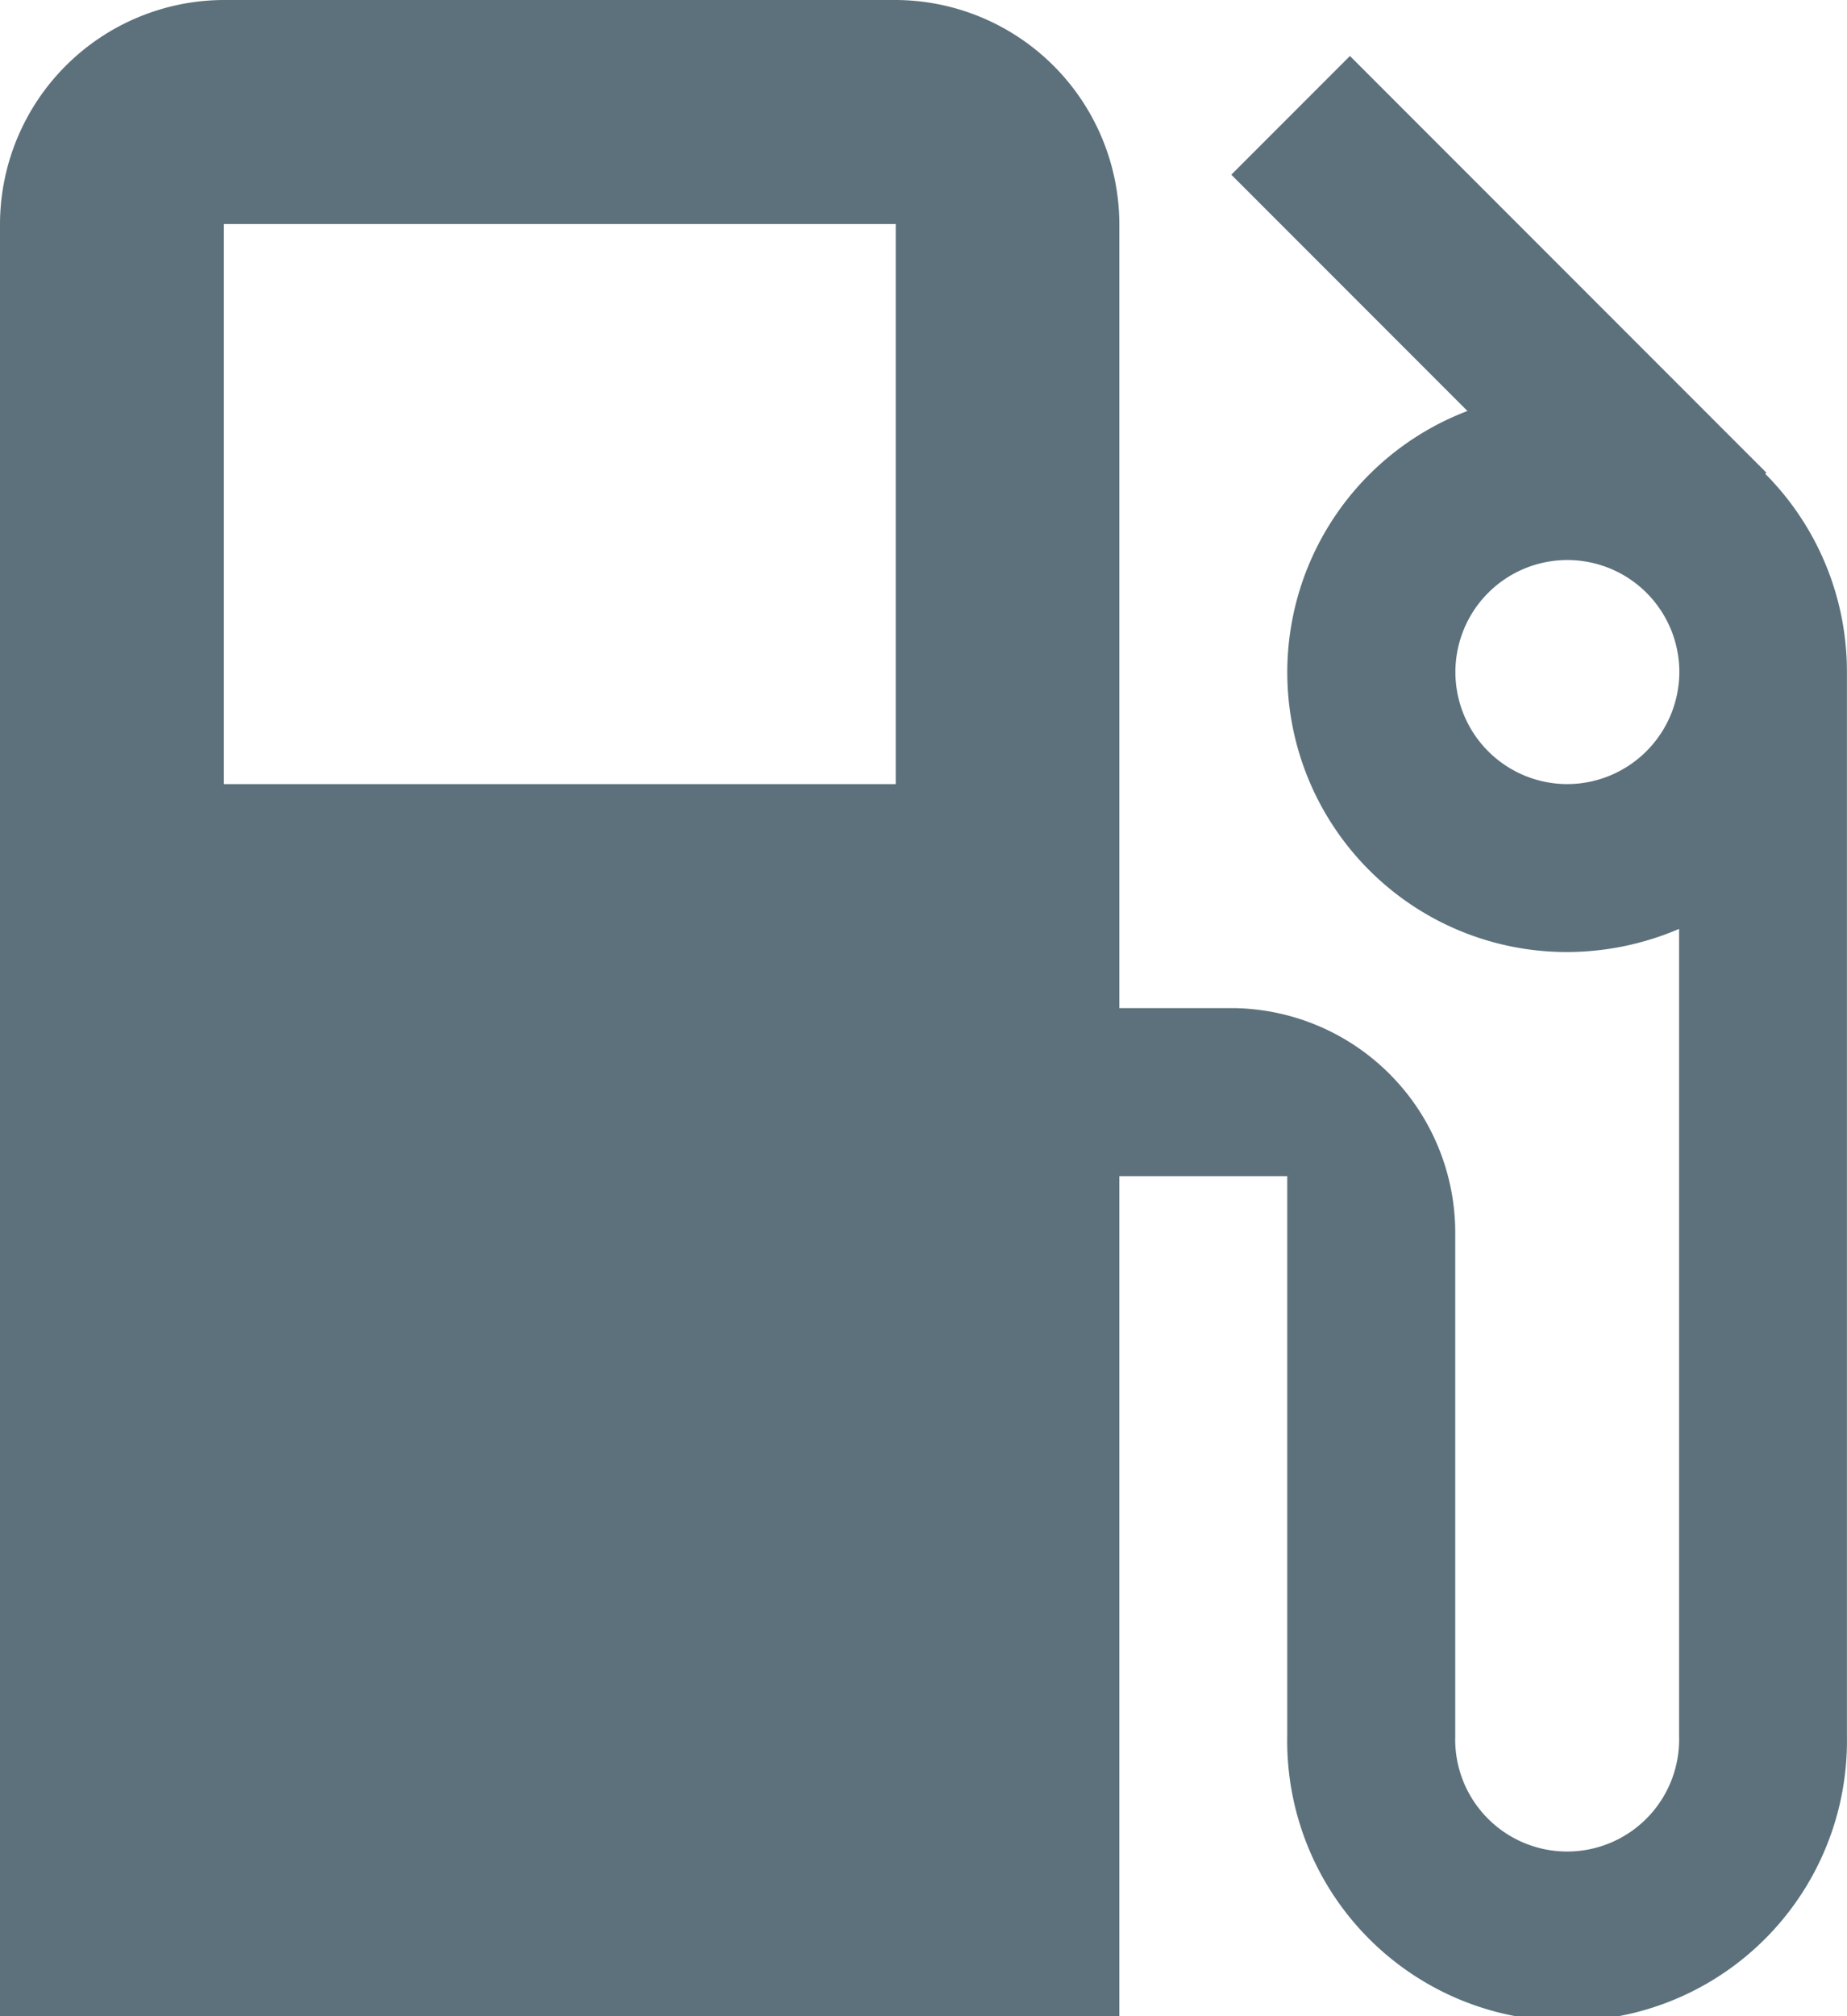 <svg xmlns="http://www.w3.org/2000/svg" width="22.682" height="24.744" viewBox="0 0 22.682 24.744">
  <path id="Icon_material-local-gas-station" data-name="Icon material-local-gas-station" d="M27.678,10.315l.014-.014L22.578,5.187,21.121,6.644l2.9,2.9a3.432,3.432,0,0,0,1.223,6.64A3.514,3.514,0,0,0,26.62,15.9v9.911a1.375,1.375,0,1,1-2.749,0V19.621a2.757,2.757,0,0,0-2.749-2.749H19.746V7.249A2.757,2.757,0,0,0,17,4.5H8.749A2.757,2.757,0,0,0,6,7.249V29.244H19.746V18.934h2.062v6.873a3.437,3.437,0,1,0,6.873,0V12.748A3.439,3.439,0,0,0,27.678,10.315ZM17,14.123H8.749V7.249H17Zm8.248,0a1.375,1.375,0,1,1,1.375-1.375A1.379,1.379,0,0,1,25.245,14.123Z" transform="translate(-6 -4.5)" fill="#5c717c"/>
</svg>
